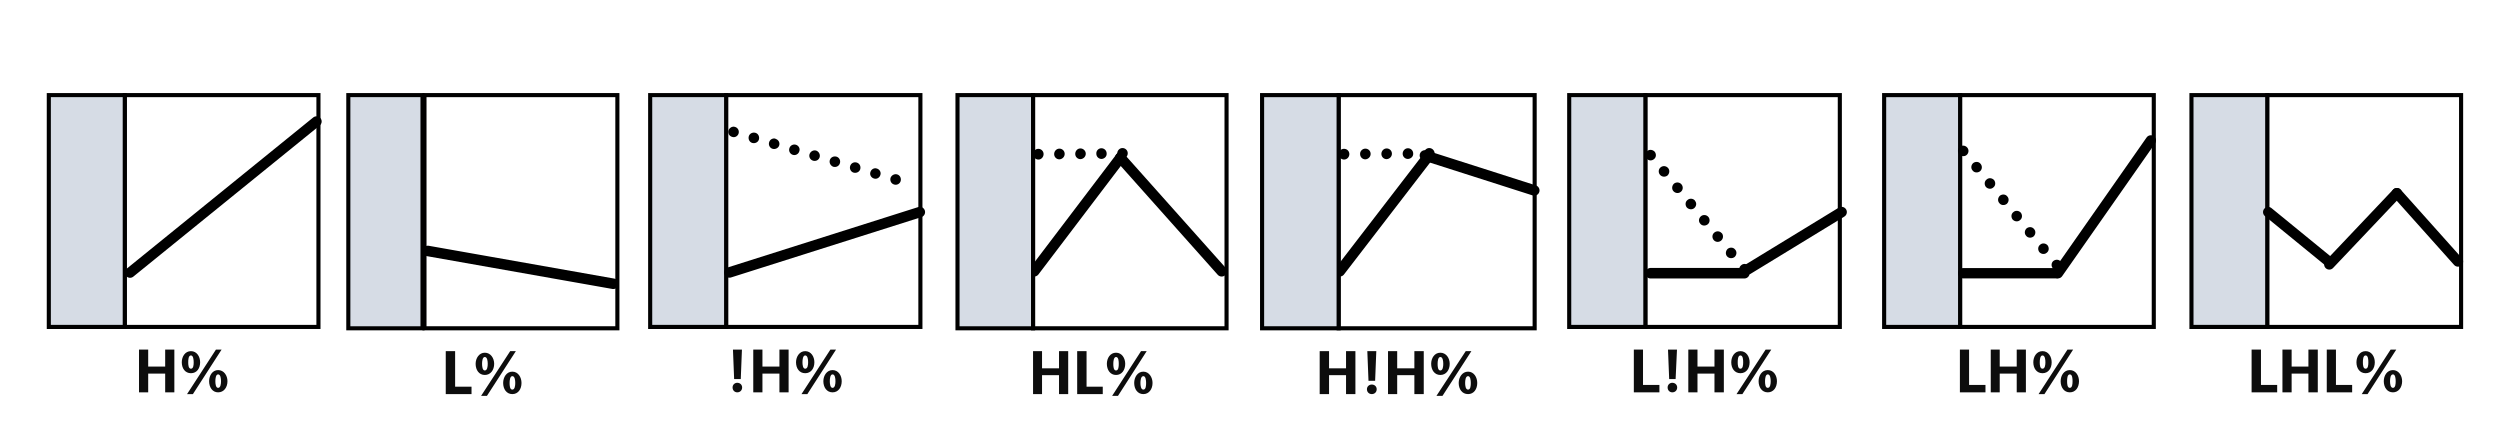 <?xml version="1.0" encoding="UTF-8" standalone="no"?>
<svg
   version="1.0"
   width="338.8mm"
   height="60.7mm"
   id="svg170"
   sodipodi:docname="a02HabilTheory-img007.svg"
   inkscape:version="1.2.2 (b0a8486, 2022-12-01)"
   xmlns:inkscape="http://www.inkscape.org/namespaces/inkscape"
   xmlns:sodipodi="http://sodipodi.sourceforge.net/DTD/sodipodi-0.dtd"
   xmlns="http://www.w3.org/2000/svg"
   xmlns:svg="http://www.w3.org/2000/svg">
  <sodipodi:namedview
     id="namedview172"
     pagecolor="#ffffff"
     bordercolor="#666666"
     borderopacity="1.0"
     inkscape:showpageshadow="2"
     inkscape:pageopacity="0.0"
     inkscape:pagecheckerboard="0"
     inkscape:deskcolor="#d1d1d1"
     inkscape:document-units="mm"
     showgrid="false"
     inkscape:zoom="0.46617751"
     inkscape:cx="649.96701"
     inkscape:cy="23.596162"
     inkscape:window-width="1280"
     inkscape:window-height="458"
     inkscape:window-x="0"
     inkscape:window-y="25"
     inkscape:window-maximized="0"
     inkscape:current-layer="svg170" />
  <defs
     id="defs30">
    <clipPath
       clipPathUnits="userSpaceOnUse"
       id="clipEmfPath1">
      <path
         d="  M 0,0   L 0,0   L 0,231.171   L 1281.28,231.171   L 1281.28,0 "
         id="path2" />
    </clipPath>
    <clipPath
       clipPathUnits="userSpaceOnUse"
       id="clipEmfPath2">
      <path
         d="  M 23.901,47.615   L 23.901,47.615   L 23.901,229.771   L 166.11,229.771   L 166.11,47.615 "
         id="path5" />
    </clipPath>
    <clipPath
       clipPathUnits="userSpaceOnUse"
       id="clipEmfPath3">
      <path
         d="  M 177.311,47.615   L 177.311,47.615   L 177.311,229.771   L 318.12,229.771   L 318.12,47.615 "
         id="path8" />
    </clipPath>
    <clipPath
       clipPathUnits="userSpaceOnUse"
       id="clipEmfPath4">
      <path
         d="  M 331.921,47.615   L 331.921,47.615   L 331.921,229.771   L 475.43,229.771   L 475.43,47.615 "
         id="path11" />
    </clipPath>
    <clipPath
       clipPathUnits="userSpaceOnUse"
       id="clipEmfPath5">
      <path
         d="  M 489.331,47.615   L 489.331,47.615   L 489.331,229.771   L 630.139,229.771   L 630.139,47.615 "
         id="path14" />
    </clipPath>
    <clipPath
       clipPathUnits="userSpaceOnUse"
       id="clipEmfPath6">
      <path
         d="  M 1121.37,47.615   L 1121.37,47.615   L 1121.37,229.771   L 1263.479,229.771   L 1263.479,47.615 "
         id="path17" />
    </clipPath>
    <clipPath
       clipPathUnits="userSpaceOnUse"
       id="clipEmfPath7">
      <path
         d="  M 645.34,47.615   L 645.34,47.615   L 645.34,229.771   L 790.149,229.771   L 790.149,47.615 "
         id="path20" />
    </clipPath>
    <clipPath
       clipPathUnits="userSpaceOnUse"
       id="clipEmfPath8">
      <path
         d="  M 963.96,47.615   L 963.96,47.615   L 963.96,229.771   L 1106.169,229.771   L 1106.169,47.615 "
         id="path23" />
    </clipPath>
    <clipPath
       clipPathUnits="userSpaceOnUse"
       id="clipEmfPath9">
      <path
         d="  M 802.65,47.615   L 802.65,47.615   L 802.65,229.771   L 947.459,229.771   L 947.459,47.615 "
         id="path26" />
    </clipPath>
    <pattern
       id="EMFhbasepattern"
       patternUnits="userSpaceOnUse"
       width="6"
       height="6"
       x="0"
       y="0" />
  </defs>
  <path
     style="fill:none;stroke:#000000;stroke-width:2.1px;stroke-linecap:butt;stroke-linejoin:miter;stroke-miterlimit:8;stroke-dasharray:none;stroke-opacity:1;"
     clip-path="url(#clipEmfPath2)"
     d="  M 63.904,48.715   L 63.904,48.715   L 163.11,48.715   L 163.11,167.452   L 63.904,167.452   L 63.904,48.715   z "
     id="path34" />
  <path
     style="fill:#d6dce5;fill-rule:nonzero;fill-opacity:1;stroke:none;"
     clip-path="url(#clipEmfPath2)"
     d="  M 25.002,48.715   L 25.002,48.715   L 63.904,48.715   L 63.904,167.452   L 25.002,167.452   L 25.002,48.715   z "
     id="path36" />
  <path
     style="fill:none;stroke:#000000;stroke-width:2.1px;stroke-linecap:butt;stroke-linejoin:miter;stroke-miterlimit:8;stroke-dasharray:none;stroke-opacity:1;"
     clip-path="url(#clipEmfPath2)"
     d="  M 25.002,48.715   L 25.002,48.715   L 63.904,48.715   L 63.904,167.452   L 25.002,167.452   L 25.002,48.715   z "
     id="path38" />
  <path
     style="fill:#0d0d0d;fill-rule:nonzero;fill-opacity:1;stroke:none;"
     clip-path="url(#clipEmfPath2)"
     d="  M 71.204,179.055   L 71.204,179.055   L 71.204,200.962   L 75.905,200.962   L 75.905,191.359   L 84.605,191.359   L 84.605,200.962   L 89.306,200.962   L 89.306,179.055   L 84.605,179.055   L 84.605,187.758   L 75.905,187.758   L 75.905,179.055   L 71.204,179.055   z "
     id="path40" />
  <path
     style="fill:#0d0d0d;fill-rule:nonzero;fill-opacity:1;stroke:none;"
     clip-path="url(#clipEmfPath2)"
     d="  M 97.806,179.856   L 97.806,179.856   C 94.806,179.856 93.106,182.656 93.106,185.557   C 93.106,188.658 94.806,191.159 97.806,191.159   C 100.806,191.159 102.506,188.658 102.506,185.557   C 102.506,182.656 100.806,179.856 97.806,179.856   z  M 97.806,188.858   L 97.806,188.858   C 96.506,188.858 96.406,186.858 96.406,185.557   C 96.406,184.257 96.506,182.056 97.806,182.056   C 99.006,182.056 99.206,184.257 99.206,185.557   C 99.206,186.858 99.106,188.858 97.806,188.858   z  M 98.806,201.862   L 98.806,201.862   L 113.507,179.055   L 110.607,179.055   L 95.806,201.862   L 98.806,201.862   z  M 111.707,189.559   L 111.707,189.559   C 108.807,189.559 107.107,192.359 107.107,195.26   C 107.107,198.361 108.807,200.962 111.707,200.962   C 114.707,200.962 116.507,198.361 116.507,195.26   C 116.507,192.359 114.707,189.559 111.707,189.559   z  M 111.707,198.661   L 111.707,198.661   C 110.507,198.661 110.307,196.561 110.307,195.26   C 110.307,193.96 110.507,191.759 111.707,191.759   C 113.007,191.759 113.207,193.96 113.207,195.26   C 113.207,196.561 113.007,198.661 111.707,198.661   z "
     id="path42" />
  <path
     style="fill:none;stroke:#000000;stroke-width:5.3px;stroke-linecap:round;stroke-linejoin:miter;stroke-miterlimit:8;stroke-dasharray:none;stroke-opacity:1;"
     clip-path="url(#clipEmfPath2)"
     d="  M 66.604,139.643   L 66.604,139.643   L 162.11,62.219  "
     id="path44" />
  <path
     style="fill:none;stroke:#000000;stroke-width:2.1px;stroke-linecap:butt;stroke-linejoin:miter;stroke-miterlimit:8;stroke-dasharray:none;stroke-opacity:1;"
     clip-path="url(#clipEmfPath3)"
     d="  M 217.414,48.715   L 217.414,48.715   L 316.22,48.715   L 316.22,168.152   L 217.414,168.152   L 217.414,48.715   z "
     id="path46" />
  <path
     style="fill:#d6dce5;fill-rule:nonzero;fill-opacity:1;stroke:none;"
     clip-path="url(#clipEmfPath3)"
     d="  M 178.411,48.715   L 178.411,48.715   L 216.414,48.715   L 216.414,168.152   L 178.411,168.152   L 178.411,48.715   z "
     id="path48" />
  <path
     style="fill:none;stroke:#000000;stroke-width:2.1px;stroke-linecap:butt;stroke-linejoin:miter;stroke-miterlimit:8;stroke-dasharray:none;stroke-opacity:1;"
     clip-path="url(#clipEmfPath3)"
     d="  M 178.411,48.715   L 178.411,48.715   L 216.414,48.715   L 216.414,168.152   L 178.411,168.152   L 178.411,48.715   z "
     id="path50" />
  <path
     style="fill:#0d0d0d;fill-rule:nonzero;fill-opacity:1;stroke:none;"
     clip-path="url(#clipEmfPath3)"
     d="  M 228.314,201.862   L 228.314,201.862   L 241.515,201.862   L 241.515,198.061   L 233.115,198.061   L 233.115,179.856   L 228.314,179.856   L 228.314,201.862   z "
     id="path52" />
  <path
     style="fill:#0d0d0d;fill-rule:nonzero;fill-opacity:1;stroke:none;"
     clip-path="url(#clipEmfPath3)"
     d="  M 248.315,180.656   L 248.315,180.656   C 245.415,180.656 243.615,183.457 243.615,186.358   C 243.615,189.459 245.315,192.059 248.315,192.059   C 251.316,192.059 253.116,189.459 253.116,186.358   C 253.116,183.457 251.316,180.656 248.315,180.656   z  M 248.315,189.759   L 248.315,189.759   C 247.115,189.759 246.915,187.658 246.915,186.358   C 246.915,185.057 247.115,182.857 248.315,182.857   C 249.616,182.857 249.816,185.057 249.816,186.358   C 249.816,187.658 249.616,189.759 248.315,189.759   z  M 249.416,202.763   L 249.416,202.763   L 264.216,179.856   L 261.316,179.856   L 246.415,202.763   L 249.416,202.763   z  M 262.416,190.359   L 262.416,190.359   C 259.416,190.359 257.716,193.26 257.716,196.161   C 257.716,199.262 259.416,201.862 262.416,201.862   C 265.417,201.862 267.117,199.262 267.117,196.161   C 267.117,193.26 265.417,190.359 262.416,190.359   z  M 262.416,199.562   L 262.416,199.562   C 261.116,199.562 261.016,197.461 261.016,196.161   C 261.016,194.86 261.216,192.66 262.416,192.66   C 263.716,192.66 263.916,194.86 263.916,196.161   C 263.916,197.461 263.716,199.562 262.416,199.562   z "
     id="path54" />
  <path
     style="fill:none;stroke:#000000;stroke-width:5.4px;stroke-linecap:round;stroke-linejoin:miter;stroke-miterlimit:8;stroke-dasharray:none;stroke-opacity:1;"
     clip-path="url(#clipEmfPath3)"
     d="  M 219.114,128.54   L 219.114,128.54   L 314.12,145.345  "
     id="path56" />
  <path
     style="fill:none;stroke:#000000;stroke-width:2.1px;stroke-linecap:butt;stroke-linejoin:miter;stroke-miterlimit:8;stroke-dasharray:none;stroke-opacity:1;"
     clip-path="url(#clipEmfPath4)"
     d="  M 371.923,48.715   L 371.923,48.715   L 471.429,48.715   L 471.429,167.452   L 371.923,167.452   L 371.923,48.715   z "
     id="path58" />
  <path
     style="fill:#d6dce5;fill-rule:nonzero;fill-opacity:1;stroke:none;"
     clip-path="url(#clipEmfPath4)"
     d="  M 333.021,48.715   L 333.021,48.715   L 371.923,48.715   L 371.923,167.452   L 333.021,167.452   L 333.021,48.715   z "
     id="path60" />
  <path
     style="fill:none;stroke:#000000;stroke-width:2.1px;stroke-linecap:butt;stroke-linejoin:miter;stroke-miterlimit:8;stroke-dasharray:none;stroke-opacity:1;"
     clip-path="url(#clipEmfPath4)"
     d="  M 333.021,48.715   L 333.021,48.715   L 371.923,48.715   L 371.923,167.452   L 333.021,167.452   L 333.021,48.715   z "
     id="path62" />
  <path
     style="fill:#0d0d0d;fill-rule:nonzero;fill-opacity:1;stroke:none;"
     clip-path="url(#clipEmfPath4)"
     d="  M 375.223,198.461   L 375.223,198.461   C 375.223,199.962 376.323,200.962 377.624,200.962   C 379.024,200.962 380.124,199.962 380.124,198.461   C 380.124,197.061 379.024,196.061 377.624,196.061   C 376.323,196.061 375.223,197.061 375.223,198.461   z  M 380.024,179.055   L 380.024,179.055   L 375.423,179.055   L 376.023,194.16   L 379.424,194.16   L 380.024,179.055   z "
     id="path64" />
  <path
     style="fill:#0d0d0d;fill-rule:nonzero;fill-opacity:1;stroke:none;"
     clip-path="url(#clipEmfPath4)"
     d="  M 385.824,179.055   L 385.824,179.055   L 385.824,200.962   L 390.524,200.962   L 390.524,191.359   L 399.225,191.359   L 399.225,200.962   L 403.925,200.962   L 403.925,179.055   L 399.225,179.055   L 399.225,187.758   L 390.524,187.758   L 390.524,179.055   L 385.824,179.055   z "
     id="path66" />
  <path
     style="fill:#0d0d0d;fill-rule:nonzero;fill-opacity:1;stroke:none;"
     clip-path="url(#clipEmfPath4)"
     d="  M 412.426,179.856   L 412.426,179.856   C 409.526,179.856 407.725,182.656 407.725,185.557   C 407.725,188.658 409.426,191.159 412.426,191.159   C 415.426,191.159 417.126,188.658 417.126,185.557   C 417.126,182.656 415.426,179.856 412.426,179.856   z  M 412.426,188.858   L 412.426,188.858   C 411.226,188.858 411.026,186.858 411.026,185.557   C 411.026,184.257 411.226,182.056 412.426,182.056   C 413.726,182.056 413.926,184.257 413.926,185.557   C 413.926,186.858 413.726,188.858 412.426,188.858   z  M 413.526,201.862   L 413.526,201.862   L 428.227,179.055   L 425.327,179.055   L 410.526,201.862   L 413.526,201.862   z  M 426.427,189.559   L 426.427,189.559   C 423.526,189.559 421.726,192.359 421.726,195.26   C 421.726,198.361 423.426,200.962 426.427,200.962   C 429.427,200.962 431.127,198.361 431.127,195.26   C 431.127,192.359 429.427,189.559 426.427,189.559   z  M 426.427,198.661   L 426.427,198.661   C 425.227,198.661 425.027,196.561 425.027,195.26   C 425.027,193.96 425.227,191.759 426.427,191.759   C 427.727,191.759 427.927,193.96 427.927,195.26   C 427.927,196.561 427.727,198.661 426.427,198.661   z "
     id="path68" />
  <path
     style="fill:none;stroke:#000000;stroke-width:5.4px;stroke-linecap:round;stroke-linejoin:miter;stroke-miterlimit:8;stroke-dasharray:none;stroke-opacity:1;"
     clip-path="url(#clipEmfPath4)"
     d="  M 373.623,139.543   L 373.623,139.543   L 471.129,108.634  "
     id="path70" />
  <path
     style="fill:#000000;fill-rule:nonzero;fill-opacity:1;stroke:none;"
     clip-path="url(#clipEmfPath4)"
     d="  M 376.524,65.02   L 376.524,65.02   L 376.524,65.02   C 377.924,65.42 378.724,66.921 378.324,68.321   C 377.924,69.722 376.423,70.622 375.023,70.122   L 375.023,70.122   C 373.523,69.722 372.723,68.221 373.123,66.821   C 373.623,65.42 375.123,64.52 376.524,65.02   L 376.524,65.02   z  M 386.924,68.021   L 386.924,68.021   L 386.924,68.021   C 388.324,68.421 389.124,69.922 388.724,71.422   C 388.324,72.823 386.824,73.623 385.324,73.223   L 385.324,73.223   C 383.924,72.823 383.124,71.322 383.524,69.822   C 383.924,68.421 385.424,67.621 386.924,68.021   L 386.924,68.021   z  M 397.225,71.022   L 397.225,71.022   L 397.225,71.122   C 398.725,71.522 399.525,73.023 399.125,74.423   C 398.725,75.823 397.125,76.624 395.725,76.224   L 395.725,76.224   C 394.325,75.823 393.525,74.323 393.925,72.923   C 394.325,71.422 395.825,70.622 397.225,71.022   L 397.225,71.022   z  M 407.625,74.123   L 407.625,74.123   L 407.625,74.123   C 409.026,74.523 409.926,76.023 409.426,77.424   C 409.026,78.924 407.525,79.725 406.125,79.325   L 406.125,79.325   C 404.725,78.924 403.825,77.424 404.325,75.923   C 404.725,74.523 406.225,73.723 407.625,74.123   L 407.625,74.123   z  M 418.026,77.124   L 418.026,77.124   L 418.026,77.124   C 419.426,77.624 420.226,79.124 419.826,80.525   C 419.426,81.925 417.926,82.726 416.526,82.325   L 416.526,82.325   C 415.026,81.925 414.226,80.425 414.626,79.024   C 415.126,77.524 416.626,76.724 418.026,77.124   L 418.026,77.124   z  M 428.427,80.225   L 428.427,80.225   L 428.427,80.225   C 429.827,80.625 430.627,82.125 430.227,83.526   C 429.827,85.026 428.327,85.827 426.827,85.426   L 426.827,85.426   C 425.427,84.926 424.627,83.426 425.027,82.025   C 425.427,80.625 426.927,79.825 428.427,80.225   L 428.427,80.225   z  M 438.727,83.226   L 438.727,83.226   L 438.727,83.226   C 440.227,83.626 441.028,85.126 440.628,86.627   C 440.227,88.027 438.727,88.827 437.227,88.427   L 437.227,88.427   C 435.827,88.027 435.027,86.527 435.427,85.126   C 435.827,83.626 437.327,82.826 438.727,83.226   L 438.727,83.226   z  M 449.128,86.327   L 449.128,86.327   L 449.128,86.327   C 450.528,86.727 451.428,88.227 450.928,89.628   C 450.528,91.028 449.028,91.928 447.628,91.428   L 447.628,91.428   C 446.228,91.028 445.328,89.528 445.828,88.127   C 446.228,86.727 447.728,85.827 449.128,86.327   L 449.128,86.327   z  M 459.529,89.328   L 459.529,89.328   L 459.529,89.328   C 460.929,89.728 461.729,91.228 461.329,92.729   C 460.929,94.129 459.429,94.929 458.029,94.529   L 458.029,94.529   C 456.529,94.129 455.728,92.629 456.128,91.128   C 456.629,89.728 458.129,88.927 459.529,89.328   L 459.529,89.328   z "
     id="path72" />
  <path
     style="fill:none;stroke:#000000;stroke-width:5.4px;stroke-linecap:round;stroke-linejoin:miter;stroke-miterlimit:8;stroke-dasharray:none;stroke-opacity:1;"
     clip-path="url(#clipEmfPath5)"
     d="  M 529.733,138.943   L 529.733,138.943   L 573.936,80.725  "
     id="path74" />
  <path
     style="fill:none;stroke:#000000;stroke-width:2.1px;stroke-linecap:butt;stroke-linejoin:miter;stroke-miterlimit:8;stroke-dasharray:none;stroke-opacity:1;"
     clip-path="url(#clipEmfPath5)"
     d="  M 529.133,48.715   L 529.133,48.715   L 628.239,48.715   L 628.239,168.152   L 529.133,168.152   L 529.133,48.715   z "
     id="path76" />
  <path
     style="fill:#d6dce5;fill-rule:nonzero;fill-opacity:1;stroke:none;"
     clip-path="url(#clipEmfPath5)"
     d="  M 490.431,48.715   L 490.431,48.715   L 529.133,48.715   L 529.133,168.152   L 490.431,168.152   L 490.431,48.715   z "
     id="path78" />
  <path
     style="fill:none;stroke:#000000;stroke-width:2.1px;stroke-linecap:butt;stroke-linejoin:miter;stroke-miterlimit:8;stroke-dasharray:none;stroke-opacity:1;"
     clip-path="url(#clipEmfPath5)"
     d="  M 490.431,48.715   L 490.431,48.715   L 529.133,48.715   L 529.133,168.152   L 490.431,168.152   L 490.431,48.715   z "
     id="path80" />
  <path
     style="fill:#0d0d0d;fill-rule:nonzero;fill-opacity:1;stroke:none;"
     clip-path="url(#clipEmfPath5)"
     d="  M 529.133,179.856   L 529.133,179.856   L 529.133,201.862   L 533.733,201.862   L 533.733,192.159   L 542.434,192.159   L 542.434,201.862   L 547.134,201.862   L 547.134,179.856   L 542.434,179.856   L 542.434,188.658   L 533.733,188.658   L 533.733,179.856   L 529.133,179.856   z "
     id="path82" />
  <path
     style="fill:#0d0d0d;fill-rule:nonzero;fill-opacity:1;stroke:none;"
     clip-path="url(#clipEmfPath5)"
     d="  M 551.734,201.862   L 551.734,201.862   L 564.835,201.862   L 564.835,198.061   L 556.535,198.061   L 556.535,179.856   L 551.734,179.856   L 551.734,201.862   z "
     id="path84" />
  <path
     style="fill:#0d0d0d;fill-rule:nonzero;fill-opacity:1;stroke:none;"
     clip-path="url(#clipEmfPath5)"
     d="  M 571.636,180.656   L 571.636,180.656   C 568.635,180.656 566.935,183.457 566.935,186.358   C 566.935,189.459 568.635,192.059 571.636,192.059   C 574.636,192.059 576.336,189.459 576.336,186.358   C 576.336,183.457 574.636,180.656 571.636,180.656   z  M 571.636,189.759   L 571.636,189.759   C 570.336,189.759 570.236,187.658 570.236,186.358   C 570.236,185.057 570.436,182.857 571.636,182.857   C 572.936,182.857 573.036,185.057 573.036,186.358   C 573.036,187.658 572.936,189.759 571.636,189.759   z  M 572.636,202.763   L 572.636,202.763   L 587.337,179.856   L 584.436,179.856   L 569.636,202.763   L 572.636,202.763   z  M 585.637,190.359   L 585.637,190.359   C 582.636,190.359 580.936,193.26 580.936,196.161   C 580.936,199.262 582.636,201.862 585.637,201.862   C 588.537,201.862 590.337,199.262 590.337,196.161   C 590.337,193.26 588.537,190.359 585.637,190.359   z  M 585.637,199.562   L 585.637,199.562   C 584.336,199.562 584.136,197.461 584.136,196.161   C 584.136,194.86 584.336,192.66 585.637,192.66   C 586.837,192.66 587.037,194.86 587.037,196.161   C 587.037,197.461 586.937,199.562 585.637,199.562   z "
     id="path86" />
  <path
     style="fill:none;stroke:#000000;stroke-width:5.4px;stroke-linecap:round;stroke-linejoin:miter;stroke-miterlimit:8;stroke-dasharray:none;stroke-opacity:1;"
     clip-path="url(#clipEmfPath5)"
     d="  M 573.836,80.725   L 573.836,80.725   L 625.739,138.943  "
     id="path88" />
  <path
     style="fill:#000000;fill-rule:nonzero;fill-opacity:1;stroke:none;"
     clip-path="url(#clipEmfPath5)"
     d="  M 531.833,81.725   L 531.833,81.725   L 531.933,81.725   C 533.333,81.725 534.533,80.425 534.533,78.924   C 534.533,77.424 533.333,76.224 531.833,76.224   L 531.833,76.224   C 530.333,76.224 529.133,77.524 529.133,79.024   C 529.133,80.525 530.433,81.725 531.833,81.725   L 531.833,81.725   z  M 542.634,81.625   L 542.634,81.625   L 542.634,81.625   C 544.134,81.525 545.334,80.325 545.334,78.824   C 545.334,77.324 544.134,76.124 542.634,76.124   L 542.634,76.124   C 541.134,76.124 539.934,77.424 539.934,78.924   C 539.934,80.425 541.134,81.625 542.634,81.625   L 542.634,81.625   z  M 553.435,81.525   L 553.435,81.525   L 553.435,81.525   C 554.935,81.425 556.135,80.225 556.135,78.724   C 556.135,77.224 554.835,76.023 553.435,76.023   L 553.335,76.023   C 551.934,76.023 550.734,77.324 550.734,78.824   C 550.734,80.325 551.934,81.525 553.435,81.525   L 553.435,81.525   z  M 564.235,81.425   L 564.235,81.425   L 564.235,81.425   C 565.735,81.325 566.935,80.125 566.835,78.624   C 566.835,77.124 565.635,75.923 564.135,75.923   L 564.135,75.923   C 562.635,75.923 561.435,77.224 561.535,78.724   C 561.535,80.225 562.735,81.425 564.235,81.425   L 564.235,81.425   z  M 574.936,81.325   L 574.936,81.325   L 574.936,81.325   C 576.436,81.225 577.636,80.025 577.636,78.524   C 577.636,77.024 576.436,75.823 574.936,75.823   L 574.936,75.823   C 573.436,75.823 572.236,77.124 572.236,78.624   C 572.236,80.125 573.536,81.325 574.936,81.325   L 574.936,81.325   z "
     id="path90" />
  <path
     style="fill:none;stroke:#000000;stroke-width:2.1px;stroke-linecap:butt;stroke-linejoin:miter;stroke-miterlimit:8;stroke-dasharray:none;stroke-opacity:1;"
     clip-path="url(#clipEmfPath6)"
     d="  M 1161.273,48.715   L 1161.273,48.715   L 1260.579,48.715   L 1260.579,167.452   L 1161.273,167.452   L 1161.273,48.715   z "
     id="path92" />
  <path
     style="fill:#d6dce5;fill-rule:nonzero;fill-opacity:1;stroke:none;"
     clip-path="url(#clipEmfPath6)"
     d="  M 1122.47,48.715   L 1122.47,48.715   L 1161.273,48.715   L 1161.273,167.452   L 1122.47,167.452   L 1122.47,48.715   z "
     id="path94" />
  <path
     style="fill:none;stroke:#000000;stroke-width:2.1px;stroke-linecap:butt;stroke-linejoin:miter;stroke-miterlimit:8;stroke-dasharray:none;stroke-opacity:1;"
     clip-path="url(#clipEmfPath6)"
     d="  M 1122.47,48.715   L 1122.47,48.715   L 1161.273,48.715   L 1161.273,167.452   L 1122.47,167.452   L 1122.47,48.715   z "
     id="path96" />
  <path
     style="fill:#0d0d0d;fill-rule:nonzero;fill-opacity:1;stroke:none;"
     clip-path="url(#clipEmfPath6)"
     d="  M 1153.272,200.962   L 1153.272,200.962   L 1166.373,200.962   L 1166.373,197.161   L 1158.072,197.161   L 1158.072,179.055   L 1153.272,179.055   L 1153.272,200.962   z "
     id="path98" />
  <path
     style="fill:#0d0d0d;fill-rule:nonzero;fill-opacity:1;stroke:none;"
     clip-path="url(#clipEmfPath6)"
     d="  M 1169.073,179.055   L 1169.073,179.055   L 1169.073,200.962   L 1173.773,200.962   L 1173.773,191.359   L 1182.374,191.359   L 1182.374,200.962   L 1187.174,200.962   L 1187.174,179.055   L 1182.374,179.055   L 1182.374,187.758   L 1173.773,187.758   L 1173.773,179.055   L 1169.073,179.055   z "
     id="path100" />
  <path
     style="fill:#0d0d0d;fill-rule:nonzero;fill-opacity:1;stroke:none;"
     clip-path="url(#clipEmfPath6)"
     d="  M 1191.774,200.962   L 1191.774,200.962   L 1204.775,200.962   L 1204.775,197.161   L 1196.475,197.161   L 1196.475,179.055   L 1191.774,179.055   L 1191.774,200.962   z "
     id="path102" />
  <path
     style="fill:#0d0d0d;fill-rule:nonzero;fill-opacity:1;stroke:none;"
     clip-path="url(#clipEmfPath6)"
     d="  M 1211.676,179.856   L 1211.676,179.856   C 1208.676,179.856 1206.975,182.656 1206.975,185.557   C 1206.975,188.658 1208.676,191.159 1211.676,191.159   C 1214.676,191.159 1216.376,188.658 1216.376,185.557   C 1216.376,182.656 1214.676,179.856 1211.676,179.856   z  M 1211.676,188.858   L 1211.676,188.858   C 1210.376,188.858 1210.276,186.858 1210.276,185.557   C 1210.276,184.257 1210.376,182.056 1211.676,182.056   C 1212.976,182.056 1213.076,184.257 1213.076,185.557   C 1213.076,186.858 1212.976,188.858 1211.676,188.858   z  M 1212.676,201.862   L 1212.676,201.862   L 1227.377,179.055   L 1224.476,179.055   L 1209.676,201.862   L 1212.676,201.862   z  M 1225.677,189.559   L 1225.677,189.559   C 1222.676,189.559 1220.976,192.359 1220.976,195.26   C 1220.976,198.361 1222.676,200.962 1225.677,200.962   C 1228.577,200.962 1230.377,198.361 1230.377,195.26   C 1230.377,192.359 1228.577,189.559 1225.677,189.559   z  M 1225.677,198.661   L 1225.677,198.661   C 1224.376,198.661 1224.176,196.561 1224.176,195.26   C 1224.176,193.96 1224.376,191.759 1225.677,191.759   C 1226.877,191.759 1227.077,193.96 1227.077,195.26   C 1227.077,196.561 1226.977,198.661 1225.677,198.661   z "
     id="path104" />
  <path
     style="fill:none;stroke:#000000;stroke-width:5.3px;stroke-linecap:round;stroke-linejoin:miter;stroke-miterlimit:8;stroke-dasharray:none;stroke-opacity:1;"
     clip-path="url(#clipEmfPath6)"
     d="  M 1161.773,108.634   L 1161.773,108.634   L 1193.374,134.442  "
     id="path106" />
  <path
     style="fill:none;stroke:#000000;stroke-width:5.3px;stroke-linecap:round;stroke-linejoin:miter;stroke-miterlimit:8;stroke-dasharray:none;stroke-opacity:1;"
     clip-path="url(#clipEmfPath6)"
     d="  M 1227.677,98.931   L 1227.677,98.931   L 1258.979,133.941  "
     id="path108" />
  <path
     style="fill:none;stroke:#000000;stroke-width:5.3px;stroke-linecap:round;stroke-linejoin:miter;stroke-miterlimit:8;stroke-dasharray:none;stroke-opacity:1;"
     clip-path="url(#clipEmfPath6)"
     d="  M 1193.074,135.442   L 1193.074,135.442   L 1227.677,98.931  "
     id="path110" />
  <path
     style="fill:none;stroke:#000000;stroke-width:5.4px;stroke-linecap:round;stroke-linejoin:miter;stroke-miterlimit:8;stroke-dasharray:none;stroke-opacity:1;"
     clip-path="url(#clipEmfPath7)"
     d="  M 686.243,138.943   L 686.243,138.943   L 731.046,80.725  "
     id="path112" />
  <path
     style="fill:none;stroke:#000000;stroke-width:2.1px;stroke-linecap:butt;stroke-linejoin:miter;stroke-miterlimit:8;stroke-dasharray:none;stroke-opacity:1;"
     clip-path="url(#clipEmfPath7)"
     d="  M 685.643,48.715   L 685.643,48.715   L 786.049,48.715   L 786.049,168.152   L 685.643,168.152   L 685.643,48.715   z "
     id="path114" />
  <path
     style="fill:#d6dce5;fill-rule:nonzero;fill-opacity:1;stroke:none;"
     clip-path="url(#clipEmfPath7)"
     d="  M 646.44,48.715   L 646.44,48.715   L 685.643,48.715   L 685.643,168.152   L 646.44,168.152   L 646.44,48.715   z "
     id="path116" />
  <path
     style="fill:none;stroke:#000000;stroke-width:2.1px;stroke-linecap:butt;stroke-linejoin:miter;stroke-miterlimit:8;stroke-dasharray:none;stroke-opacity:1;"
     clip-path="url(#clipEmfPath7)"
     d="  M 646.44,48.715   L 646.44,48.715   L 685.643,48.715   L 685.643,168.152   L 646.44,168.152   L 646.44,48.715   z "
     id="path118" />
  <path
     style="fill:#0d0d0d;fill-rule:nonzero;fill-opacity:1;stroke:none;"
     clip-path="url(#clipEmfPath7)"
     d="  M 675.942,179.856   L 675.942,179.856   L 675.942,201.862   L 680.742,201.862   L 680.742,192.159   L 689.443,192.159   L 689.443,201.862   L 694.243,201.862   L 694.243,179.856   L 689.443,179.856   L 689.443,188.658   L 680.742,188.658   L 680.742,179.856   L 675.942,179.856   z "
     id="path120" />
  <path
     style="fill:#0d0d0d;fill-rule:nonzero;fill-opacity:1;stroke:none;"
     clip-path="url(#clipEmfPath7)"
     d="  M 700.144,199.362   L 700.144,199.362   C 700.144,200.862 701.244,201.862 702.644,201.862   C 704.044,201.862 705.144,200.862 705.144,199.362   C 705.144,197.961 704.044,196.961 702.644,196.961   C 701.244,196.961 700.144,197.961 700.144,199.362   z  M 704.944,179.856   L 704.944,179.856   L 700.344,179.856   L 700.944,195.06   L 704.344,195.06   L 704.944,179.856   z "
     id="path122" />
  <path
     style="fill:#0d0d0d;fill-rule:nonzero;fill-opacity:1;stroke:none;"
     clip-path="url(#clipEmfPath7)"
     d="  M 710.944,179.856   L 710.944,179.856   L 710.944,201.862   L 715.645,201.862   L 715.645,192.159   L 724.445,192.159   L 724.445,201.862   L 729.246,201.862   L 729.246,179.856   L 724.445,179.856   L 724.445,188.658   L 715.645,188.658   L 715.645,179.856   L 710.944,179.856   z "
     id="path124" />
  <path
     style="fill:#0d0d0d;fill-rule:nonzero;fill-opacity:1;stroke:none;"
     clip-path="url(#clipEmfPath7)"
     d="  M 737.746,180.656   L 737.746,180.656   C 734.746,180.656 733.046,183.457 733.046,186.358   C 733.046,189.459 734.746,192.059 737.746,192.059   C 740.746,192.059 742.546,189.459 742.546,186.358   C 742.546,183.457 740.746,180.656 737.746,180.656   z  M 737.746,189.759   L 737.746,189.759   C 736.446,189.759 736.346,187.658 736.346,186.358   C 736.346,185.057 736.546,182.857 737.746,182.857   C 739.046,182.857 739.246,185.057 739.246,186.358   C 739.246,187.658 739.046,189.759 737.746,189.759   z  M 738.846,202.763   L 738.846,202.763   L 753.647,179.856   L 750.747,179.856   L 735.746,202.763   L 738.846,202.763   z  M 751.947,190.359   L 751.947,190.359   C 748.947,190.359 747.147,193.26 747.147,196.161   C 747.147,199.262 748.847,201.862 751.947,201.862   C 754.947,201.862 756.647,199.262 756.647,196.161   C 756.647,193.26 754.947,190.359 751.947,190.359   z  M 751.947,199.562   L 751.947,199.562   C 750.647,199.562 750.447,197.461 750.447,196.161   C 750.447,194.86 750.647,192.66 751.947,192.66   C 753.147,192.66 753.347,194.86 753.347,196.161   C 753.347,197.461 753.247,199.562 751.947,199.562   z "
     id="path126" />
  <path
     style="fill:none;stroke:#000000;stroke-width:5.4px;stroke-linecap:round;stroke-linejoin:miter;stroke-miterlimit:8;stroke-dasharray:none;stroke-opacity:1;"
     clip-path="url(#clipEmfPath7)"
     d="  M 729.846,79.625   L 729.846,79.625   L 785.849,97.53  "
     id="path128" />
  <path
     style="fill:#000000;fill-rule:nonzero;fill-opacity:1;stroke:none;"
     clip-path="url(#clipEmfPath7)"
     d="  M 688.443,81.725   L 688.443,81.725   L 688.443,81.725   C 689.943,81.725 691.143,80.425 691.143,78.924   C 691.143,77.424 689.943,76.224 688.443,76.224   L 688.343,76.224   C 686.843,76.224 685.643,77.524 685.643,79.024   C 685.743,80.525 686.943,81.725 688.443,81.725   L 688.443,81.725   z  M 699.344,81.625   L 699.344,81.625   L 699.344,81.625   C 700.844,81.525 702.044,80.325 702.044,78.824   C 702.044,77.324 700.844,76.124 699.344,76.124   L 699.344,76.124   C 697.844,76.124 696.543,77.424 696.643,78.924   C 696.643,80.425 697.844,81.625 699.344,81.625   L 699.344,81.625   z  M 710.244,81.525   L 710.244,81.525   L 710.244,81.525   C 711.744,81.425 712.945,80.225 712.945,78.724   C 712.945,77.224 711.744,76.023 710.244,76.023   L 710.244,76.023   C 708.744,76.023 707.544,77.324 707.544,78.824   C 707.544,80.325 708.744,81.525 710.244,81.525   L 710.244,81.525   z  M 721.145,81.425   L 721.145,81.425   L 721.145,81.425   C 722.745,81.325 723.945,80.125 723.845,78.624   C 723.845,77.124 722.645,75.923 721.145,75.923   L 721.145,75.923   C 719.645,75.923 718.445,77.224 718.445,78.724   C 718.445,80.225 719.645,81.425 721.145,81.425   L 721.145,81.425   z  M 732.146,81.325   L 732.146,81.325   L 732.146,81.325   C 733.646,81.225 734.846,80.025 734.846,78.524   C 734.746,77.024 733.546,75.823 732.046,75.823   L 732.046,75.823   C 730.546,75.823 729.346,77.124 729.346,78.624   C 729.346,80.125 730.546,81.325 732.146,81.325   L 732.146,81.325   z "
     id="path130" />
  <path
     style="fill:none;stroke:#000000;stroke-width:2.1px;stroke-linecap:butt;stroke-linejoin:miter;stroke-miterlimit:8;stroke-dasharray:none;stroke-opacity:1;"
     clip-path="url(#clipEmfPath8)"
     d="  M 1003.963,48.715   L 1003.963,48.715   L 1103.169,48.715   L 1103.169,167.452   L 1003.963,167.452   L 1003.963,48.715   z "
     id="path132" />
  <path
     style="fill:#d6dce5;fill-rule:nonzero;fill-opacity:1;stroke:none;"
     clip-path="url(#clipEmfPath8)"
     d="  M 965.06,48.715   L 965.06,48.715   L 1003.963,48.715   L 1003.963,167.452   L 965.06,167.452   L 965.06,48.715   z "
     id="path134" />
  <path
     style="fill:none;stroke:#000000;stroke-width:2.1px;stroke-linecap:butt;stroke-linejoin:miter;stroke-miterlimit:8;stroke-dasharray:none;stroke-opacity:1;"
     clip-path="url(#clipEmfPath8)"
     d="  M 965.06,48.715   L 965.06,48.715   L 1003.963,48.715   L 1003.963,167.452   L 965.06,167.452   L 965.06,48.715   z "
     id="path136" />
  <path
     style="fill:#0d0d0d;fill-rule:nonzero;fill-opacity:1;stroke:none;"
     clip-path="url(#clipEmfPath8)"
     d="  M 1003.863,200.962   L 1003.863,200.962   L 1016.963,200.962   L 1016.963,197.161   L 1008.563,197.161   L 1008.563,179.055   L 1003.863,179.055   L 1003.863,200.962   z "
     id="path138" />
  <path
     style="fill:#0d0d0d;fill-rule:nonzero;fill-opacity:1;stroke:none;"
     clip-path="url(#clipEmfPath8)"
     d="  M 1019.664,179.055   L 1019.664,179.055   L 1019.664,200.962   L 1024.264,200.962   L 1024.264,191.359   L 1032.965,191.359   L 1032.965,200.962   L 1037.665,200.962   L 1037.665,179.055   L 1032.965,179.055   L 1032.965,187.758   L 1024.264,187.758   L 1024.264,179.055   L 1019.664,179.055   z "
     id="path140" />
  <path
     style="fill:#0d0d0d;fill-rule:nonzero;fill-opacity:1;stroke:none;"
     clip-path="url(#clipEmfPath8)"
     d="  M 1046.165,179.856   L 1046.165,179.856   C 1043.165,179.856 1041.465,182.656 1041.465,185.557   C 1041.465,188.658 1043.165,191.159 1046.165,191.159   C 1049.166,191.159 1050.866,188.658 1050.866,185.557   C 1050.866,182.656 1049.166,179.856 1046.165,179.856   z  M 1046.165,188.858   L 1046.165,188.858   C 1044.865,188.858 1044.765,186.858 1044.765,185.557   C 1044.765,184.257 1044.965,182.056 1046.165,182.056   C 1047.465,182.056 1047.665,184.257 1047.665,185.557   C 1047.665,186.858 1047.465,188.858 1046.165,188.858   z  M 1047.165,201.862   L 1047.165,201.862   L 1061.866,179.055   L 1058.966,179.055   L 1044.165,201.862   L 1047.165,201.862   z  M 1060.166,189.559   L 1060.166,189.559   C 1057.166,189.559 1055.466,192.359 1055.466,195.26   C 1055.466,198.361 1057.166,200.962 1060.166,200.962   C 1063.166,200.962 1064.867,198.361 1064.867,195.26   C 1064.867,192.359 1063.166,189.559 1060.166,189.559   z  M 1060.166,198.661   L 1060.166,198.661   C 1058.866,198.661 1058.766,196.561 1058.766,195.26   C 1058.766,193.96 1058.866,191.759 1060.166,191.759   C 1061.466,191.759 1061.566,193.96 1061.566,195.26   C 1061.566,196.561 1061.466,198.661 1060.166,198.661   z "
     id="path142" />
  <path
     style="fill:none;stroke:#000000;stroke-width:5.3px;stroke-linecap:round;stroke-linejoin:miter;stroke-miterlimit:8;stroke-dasharray:none;stroke-opacity:1;"
     clip-path="url(#clipEmfPath8)"
     d="  M 1005.563,139.943   L 1005.563,139.943   L 1053.466,139.943  "
     id="path144" />
  <path
     style="fill:none;stroke:#000000;stroke-width:5.3px;stroke-linecap:round;stroke-linejoin:miter;stroke-miterlimit:8;stroke-dasharray:none;stroke-opacity:1;"
     clip-path="url(#clipEmfPath8)"
     d="  M 1054.066,139.943   L 1054.066,139.943   L 1101.669,71.922  "
     id="path146" />
  <path
     style="fill:#000000;fill-rule:nonzero;fill-opacity:1;stroke:none;"
     clip-path="url(#clipEmfPath8)"
     d="  M 1007.663,75.623   L 1007.663,75.623   L 1007.663,75.623   C 1008.563,76.724 1008.463,78.424 1007.263,79.425   C 1006.163,80.325 1004.463,80.125 1003.463,79.024   L 1003.463,79.024   C 1002.563,77.824 1002.663,76.124 1003.863,75.223   C 1004.963,74.223 1006.663,74.423 1007.663,75.623   L 1007.663,75.623   z  M 1014.463,83.926   L 1014.463,83.926   L 1014.463,83.926   C 1015.463,85.126 1015.263,86.827 1014.163,87.727   C 1012.963,88.627 1011.263,88.527 1010.363,87.327   L 1010.363,87.327   C 1009.363,86.227 1009.563,84.526 1010.663,83.526   C 1011.863,82.626 1013.563,82.726 1014.463,83.926   L 1014.463,83.926   z  M 1021.364,92.229   L 1021.364,92.229   L 1021.364,92.229   C 1022.264,93.429 1022.164,95.129 1020.964,96.03   C 1019.864,97.03 1018.164,96.83 1017.163,95.73   L 1017.163,95.73   C 1016.263,94.529 1016.364,92.829 1017.563,91.928   C 1018.664,90.928 1020.364,91.128 1021.364,92.229   L 1021.364,92.229   z  M 1028.164,100.631   L 1028.164,100.631   L 1028.164,100.631   C 1029.164,101.731 1028.964,103.432 1027.864,104.432   C 1026.664,105.333 1024.964,105.233 1024.064,104.032   L 1024.064,104.032   C 1023.064,102.932 1023.264,101.231 1024.364,100.231   C 1025.564,99.331 1027.264,99.431 1028.164,100.631   L 1028.164,100.631   z  M 1035.065,108.934   L 1035.065,108.934   L 1035.065,108.934   C 1035.965,110.134 1035.865,111.835 1034.665,112.735   C 1033.564,113.735 1031.864,113.535 1030.864,112.435   L 1030.864,112.435   C 1029.964,111.234 1030.064,109.534 1031.264,108.634   C 1032.364,107.633 1034.065,107.833 1035.065,108.934   L 1035.065,108.934   z  M 1041.865,117.336   L 1041.865,117.336   L 1041.865,117.336   C 1042.865,118.437 1042.665,120.137 1041.565,121.137   C 1040.365,122.038 1038.665,121.938 1037.765,120.737   L 1037.765,120.737   C 1036.765,119.637 1036.965,117.936 1038.065,116.936   C 1039.265,116.036 1040.965,116.136 1041.865,117.336   L 1041.865,117.336   z  M 1048.765,125.639   L 1048.765,125.639   L 1048.765,125.639   C 1049.666,126.839 1049.565,128.54 1048.365,129.44   C 1047.265,130.44 1045.565,130.24 1044.565,129.14   L 1044.565,129.14   C 1043.665,127.94 1043.765,126.239 1044.965,125.339   C 1046.065,124.338 1047.765,124.538 1048.765,125.639   L 1048.765,125.639   z  M 1055.566,134.041   L 1055.566,134.041   L 1055.566,134.041   C 1056.566,135.142 1056.366,136.842 1055.266,137.843   C 1054.066,138.743 1052.366,138.643 1051.466,137.442   L 1051.466,137.442   C 1050.466,136.242 1050.666,134.542 1051.766,133.641   C 1052.966,132.741 1054.666,132.841 1055.566,134.041   L 1055.566,134.041   z "
     id="path148" />
  <path
     style="fill:none;stroke:#000000;stroke-width:2.1px;stroke-linecap:butt;stroke-linejoin:miter;stroke-miterlimit:8;stroke-dasharray:none;stroke-opacity:1;"
     clip-path="url(#clipEmfPath9)"
     d="  M 842.753,48.715   L 842.753,48.715   L 942.359,48.715   L 942.359,167.452   L 842.753,167.452   L 842.753,48.715   z "
     id="path150" />
  <path
     style="fill:#d6dce5;fill-rule:nonzero;fill-opacity:1;stroke:none;"
     clip-path="url(#clipEmfPath9)"
     d="  M 803.75,48.715   L 803.75,48.715   L 842.753,48.715   L 842.753,167.452   L 803.75,167.452   L 803.75,48.715   z "
     id="path152" />
  <path
     style="fill:none;stroke:#000000;stroke-width:2.1px;stroke-linecap:butt;stroke-linejoin:miter;stroke-miterlimit:8;stroke-dasharray:none;stroke-opacity:1;"
     clip-path="url(#clipEmfPath9)"
     d="  M 803.75,48.715   L 803.75,48.715   L 842.753,48.715   L 842.753,167.452   L 803.75,167.452   L 803.75,48.715   z "
     id="path154" />
  <path
     style="fill:#0d0d0d;fill-rule:nonzero;fill-opacity:1;stroke:none;"
     clip-path="url(#clipEmfPath9)"
     d="  M 836.852,200.962   L 836.852,200.962   L 849.953,200.962   L 849.953,197.161   L 841.553,197.161   L 841.553,179.055   L 836.852,179.055   L 836.852,200.962   z "
     id="path156" />
  <path
     style="fill:#0d0d0d;fill-rule:nonzero;fill-opacity:1;stroke:none;"
     clip-path="url(#clipEmfPath9)"
     d="  M 854.153,198.461   L 854.153,198.461   C 854.153,199.962 855.253,200.962 856.553,200.962   C 857.954,200.962 859.054,199.962 859.054,198.461   C 859.054,197.061 857.954,196.061 856.553,196.061   C 855.253,196.061 854.153,197.061 854.153,198.461   z  M 858.954,179.055   L 858.954,179.055   L 854.353,179.055   L 854.953,194.16   L 858.254,194.16   L 858.954,179.055   z "
     id="path158" />
  <path
     style="fill:#0d0d0d;fill-rule:nonzero;fill-opacity:1;stroke:none;"
     clip-path="url(#clipEmfPath9)"
     d="  M 864.754,179.055   L 864.754,179.055   L 864.754,200.962   L 869.454,200.962   L 869.454,191.359   L 878.155,191.359   L 878.155,200.962   L 882.955,200.962   L 882.955,179.055   L 878.155,179.055   L 878.155,187.758   L 869.454,187.758   L 869.454,179.055   L 864.754,179.055   z "
     id="path160" />
  <path
     style="fill:#0d0d0d;fill-rule:nonzero;fill-opacity:1;stroke:none;"
     clip-path="url(#clipEmfPath9)"
     d="  M 891.456,179.856   L 891.456,179.856   C 888.455,179.856 886.755,182.656 886.755,185.557   C 886.755,188.658 888.455,191.159 891.456,191.159   C 894.456,191.159 896.156,188.658 896.156,185.557   C 896.156,182.656 894.456,179.856 891.456,179.856   z  M 891.456,188.858   L 891.456,188.858   C 890.156,188.858 890.056,186.858 890.056,185.557   C 890.056,184.257 890.156,182.056 891.456,182.056   C 892.756,182.056 892.856,184.257 892.856,185.557   C 892.856,186.858 892.756,188.858 891.456,188.858   z  M 892.456,201.862   L 892.456,201.862   L 907.257,179.055   L 904.356,179.055   L 889.456,201.862   L 892.456,201.862   z  M 905.457,189.559   L 905.457,189.559   C 902.456,189.559 900.756,192.359 900.756,195.26   C 900.756,198.361 902.456,200.962 905.457,200.962   C 908.457,200.962 910.157,198.361 910.157,195.26   C 910.157,192.359 908.457,189.559 905.457,189.559   z  M 905.457,198.661   L 905.457,198.661   C 904.156,198.661 904.056,196.561 904.056,195.26   C 904.056,193.96 904.256,191.759 905.457,191.759   C 906.757,191.759 906.957,193.96 906.957,195.26   C 906.957,196.561 906.757,198.661 905.457,198.661   z "
     id="path162" />
  <path
     style="fill:none;stroke:#000000;stroke-width:5.4px;stroke-linecap:round;stroke-linejoin:miter;stroke-miterlimit:8;stroke-dasharray:none;stroke-opacity:1;"
     clip-path="url(#clipEmfPath9)"
     d="  M 845.453,139.943   L 845.453,139.943   L 893.456,139.943  "
     id="path164" />
  <path
     style="fill:none;stroke:#000000;stroke-width:5.4px;stroke-linecap:round;stroke-linejoin:miter;stroke-miterlimit:8;stroke-dasharray:none;stroke-opacity:1;"
     clip-path="url(#clipEmfPath9)"
     d="  M 895.256,137.943   L 895.256,137.943   L 943.259,108.634  "
     id="path166" />
  <path
     style="fill:#000000;fill-rule:nonzero;fill-opacity:1;stroke:none;"
     clip-path="url(#clipEmfPath9)"
     d="  M 847.553,77.724   L 847.553,77.724   L 847.553,77.724   C 848.453,78.924 848.353,80.625 847.153,81.525   C 845.953,82.526 844.253,82.325 843.353,81.125   L 843.353,81.125   C 842.353,80.025 842.553,78.324 843.753,77.324   C 844.853,76.424 846.553,76.624 847.553,77.724   L 847.553,77.724   z  M 854.453,86.127   L 854.453,86.127   L 854.453,86.127   C 855.353,87.227 855.153,88.927 854.053,89.928   C 852.853,90.828 851.153,90.628 850.253,89.528   L 850.253,89.528   C 849.253,88.327 849.453,86.627 850.553,85.726   C 851.753,84.726 853.453,84.926 854.453,86.127   L 854.453,86.127   z  M 861.254,94.429   L 861.254,94.429   L 861.254,94.429   C 862.254,95.63 862.054,97.33 860.954,98.23   C 859.754,99.231 858.054,99.031 857.054,97.83   L 857.054,97.83   C 856.153,96.73 856.353,95.029 857.454,94.029   C 858.654,93.129 860.354,93.329 861.254,94.429   L 861.254,94.429   z  M 868.154,102.732   L 868.154,102.732   L 868.154,102.832   C 869.154,103.932 868.954,105.633 867.754,106.633   C 866.654,107.533 864.954,107.333 863.954,106.233   L 863.954,106.233   C 863.054,105.032 863.154,103.332 864.354,102.432   C 865.454,101.431 867.254,101.631 868.154,102.732   L 868.154,102.732   z  M 875.055,111.134   L 875.055,111.134   L 875.055,111.134   C 875.955,112.235 875.855,114.035 874.655,114.936   C 873.455,115.836 871.754,115.736 870.854,114.535   L 870.854,114.535   C 869.854,113.435 870.054,111.735 871.254,110.734   C 872.354,109.834 874.055,109.934 875.055,111.134   L 875.055,111.134   z  M 881.855,119.437   L 881.855,119.437   L 881.955,119.437   C 882.855,120.637 882.655,122.338 881.555,123.238   C 880.355,124.238 878.655,124.038 877.755,122.938   L 877.755,122.938   C 876.755,121.738 876.955,120.037 878.055,119.137   C 879.255,118.137 880.955,118.337 881.855,119.437   L 881.855,119.437   z  M 888.755,127.84   L 888.755,127.84   L 888.755,127.84   C 889.756,128.94 889.556,130.64 888.455,131.641   C 887.255,132.541 885.555,132.441 884.555,131.241   L 884.555,131.241   C 883.655,130.14 883.855,128.44 884.955,127.439   C 886.155,126.539 887.855,126.639 888.755,127.84   L 888.755,127.84   z  M 895.656,136.142   L 895.656,136.142   L 895.656,136.142   C 896.656,137.342 896.456,139.043 895.256,139.943   C 894.156,140.944 892.456,140.744 891.456,139.643   L 891.456,139.643   C 890.556,138.443 890.656,136.742 891.856,135.842   C 892.956,134.842 894.656,135.042 895.656,136.142   L 895.656,136.142   z "
     id="path168" />
</svg>
